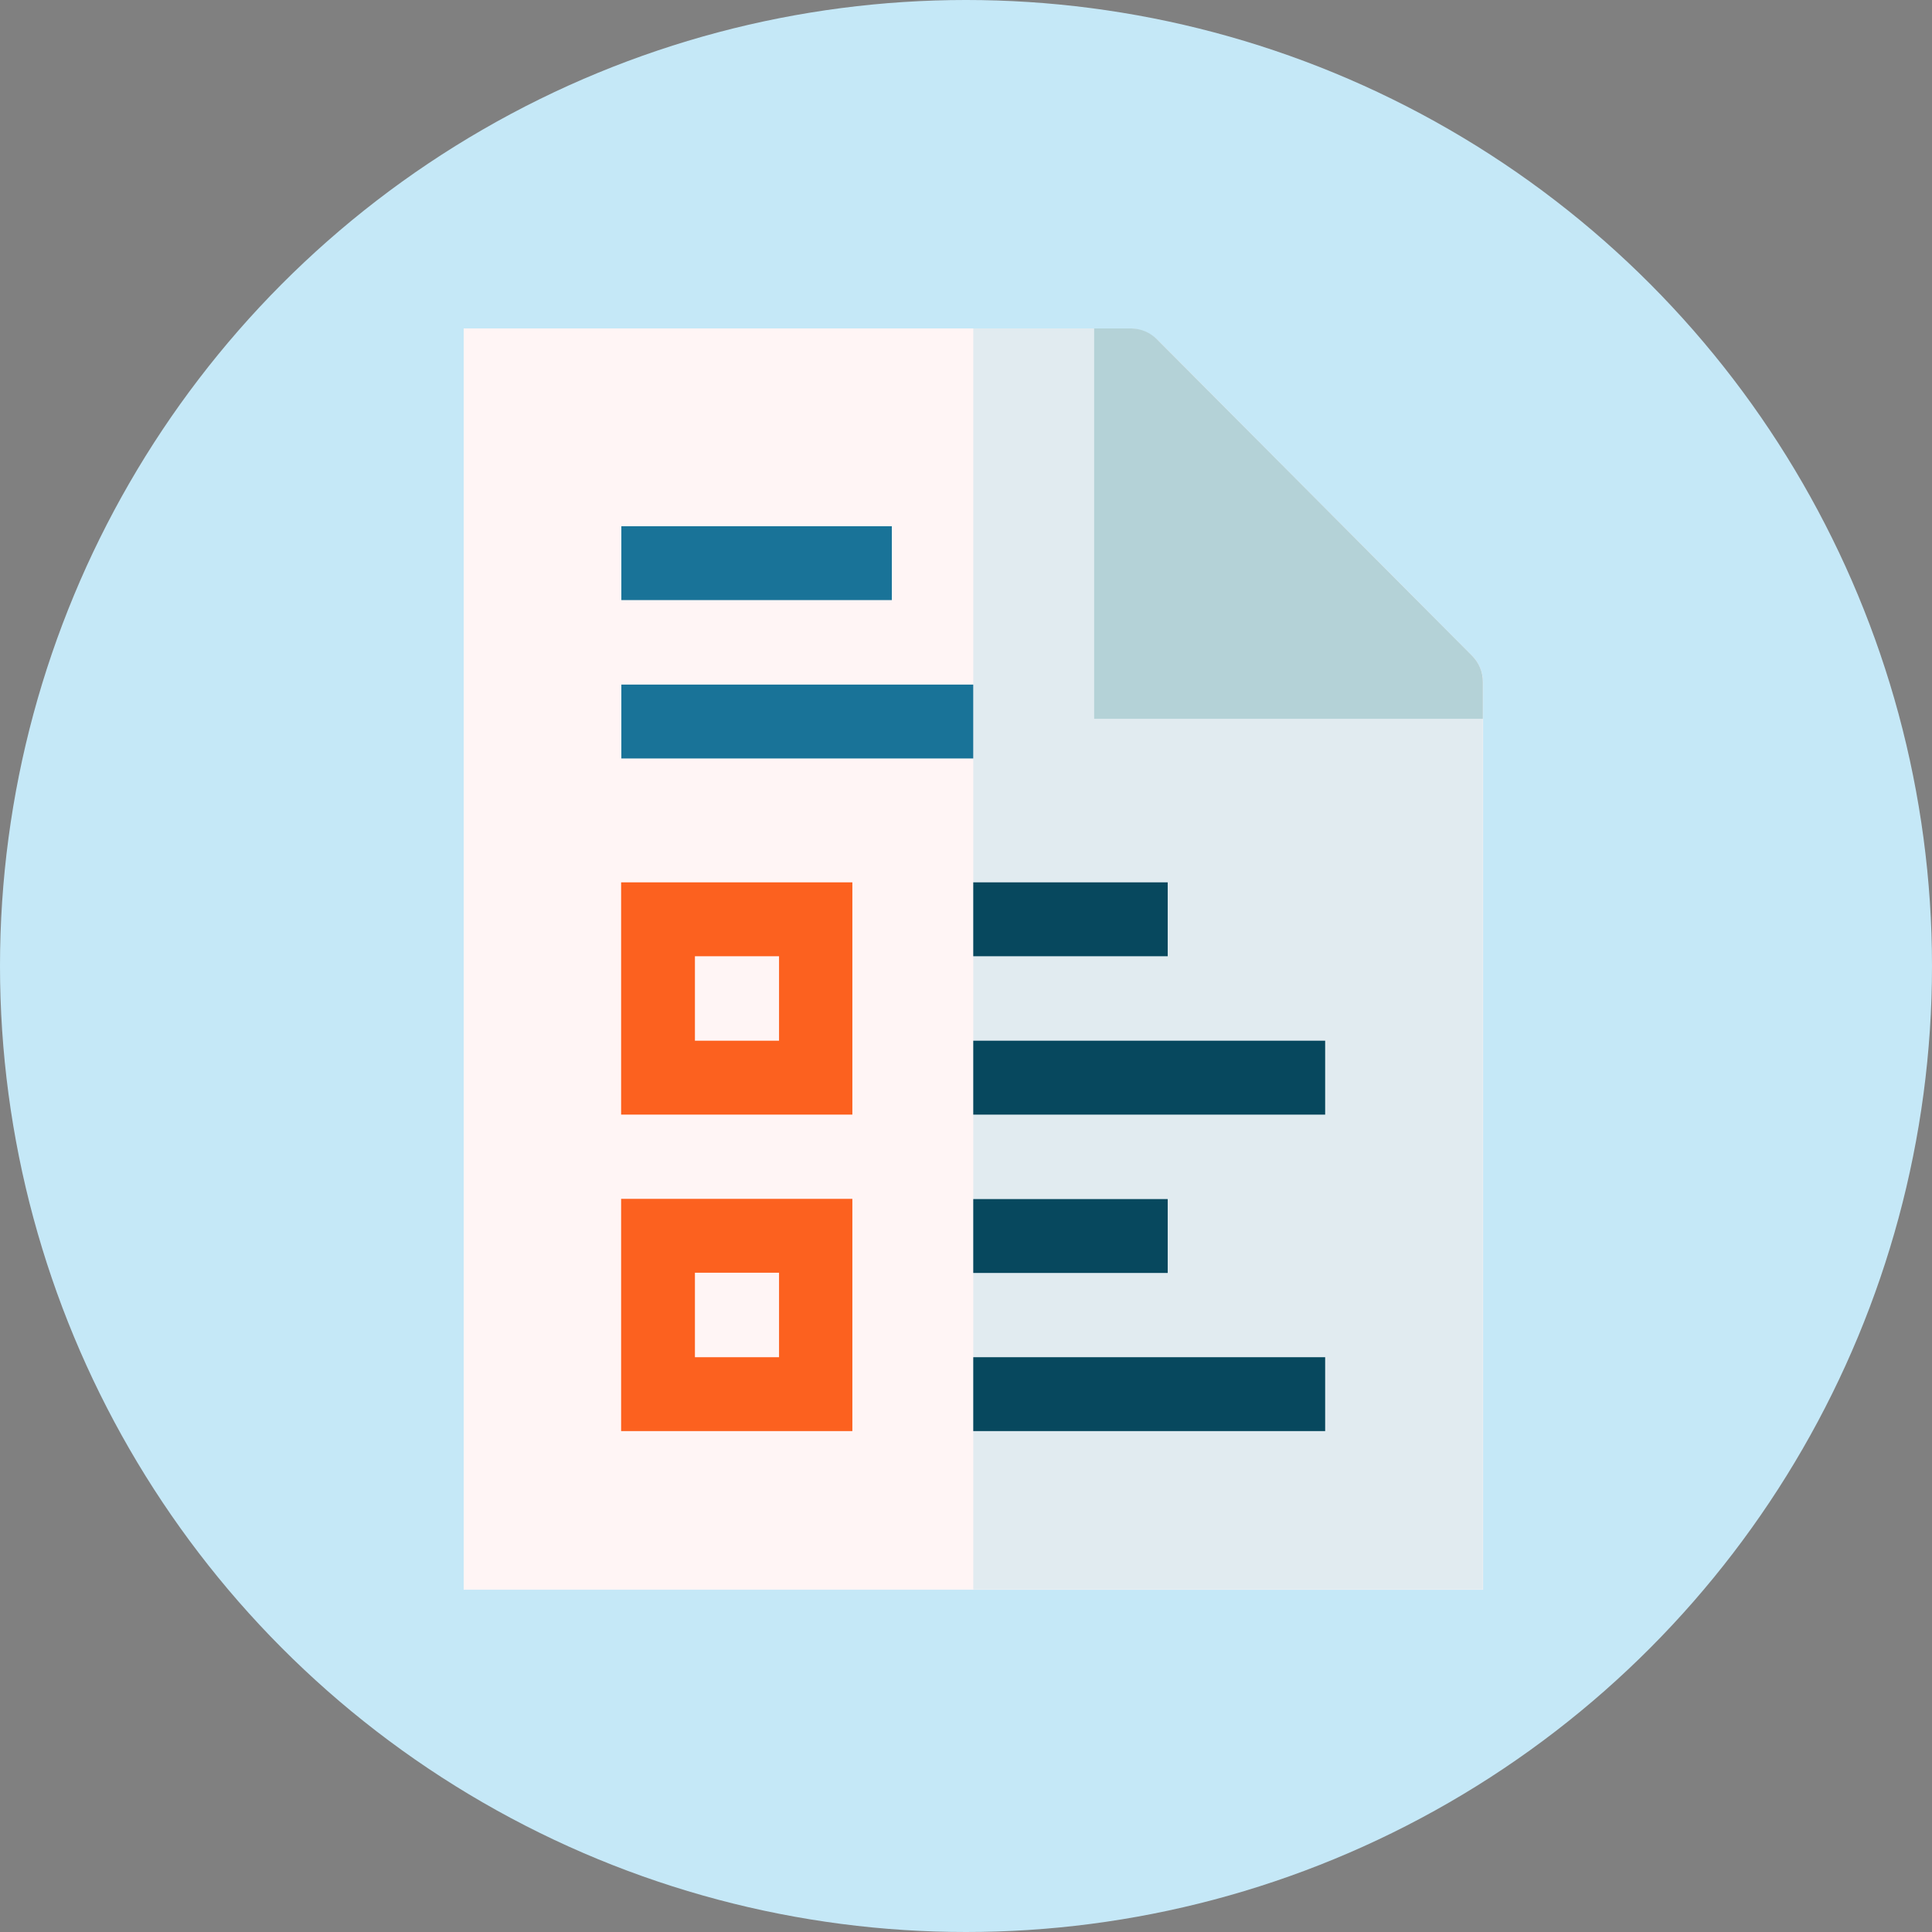 <svg width="100" height="100" viewBox="0 0 100 100" fill="none" xmlns="http://www.w3.org/2000/svg">
<rect x="0" y="0" width="100" height="100" fill="#808080" stroke="none"/>
<circle cx="50" cy="50" r="50" fill="#C5E8F7"/>
<path d="M76.193 33.942L59.946 17.625C59.54 17.23 59.007 17 58.448 17H24V82.283H76.764V35.293C76.751 34.796 76.548 34.299 76.193 33.942Z" fill="#FFF5F5"/>
<path d="M76.193 33.942L60.796 18.479C59.844 17.535 58.575 17 57.242 17H50.376V82.27H76.751V35.293C76.751 34.796 76.548 34.299 76.193 33.942Z" fill="#E1EBF0"/>
<path d="M44.118 57.692H32.149V45.67H44.118V57.692ZM35.969 53.867H40.323V49.495H35.969V53.867Z" fill="#FC611F"/>
<path d="M44.118 74.073H32.149V62.052H44.118V74.073ZM35.969 70.249H40.323V65.876H35.969V70.249Z" fill="#FC611F"/>
<path d="M44.257 31.061H46.161V27.237H44.257H34.065H32.161V31.061H34.065H44.257Z" fill="#197398"/>
<path d="M48.471 35.434H34.065H32.161V39.258H34.065H48.471H50.375V35.434H48.471Z" fill="#197398"/>
<path d="M68.59 55.741V53.867H67.6H52.279H50.376V55.716C50.376 55.754 50.376 55.779 50.376 55.818V57.692H51.365H66.686H68.59V55.843C68.59 55.805 68.59 55.779 68.59 55.741Z" fill="#07485E"/>
<path d="M58.537 49.495H60.441V45.67H58.537H52.279H50.376V49.495H52.279H58.537Z" fill="#07485E"/>
<path d="M58.537 65.888H60.441V62.064H58.537H52.279H50.376V65.888H52.279H58.537Z" fill="#07485E"/>
<path d="M52.279 70.249H50.376V74.073H52.279H66.686H68.59V70.249H66.686H52.279Z" fill="#07485E"/>
<path d="M76.751 35.293C76.751 34.796 76.561 34.312 76.193 33.942L59.883 17.561C59.527 17.204 59.058 17.013 58.575 17H56.633V18.39V18.606V37.206H75.139H75.368H76.751V35.293Z" fill="#B4D2D7"/>
</svg>
